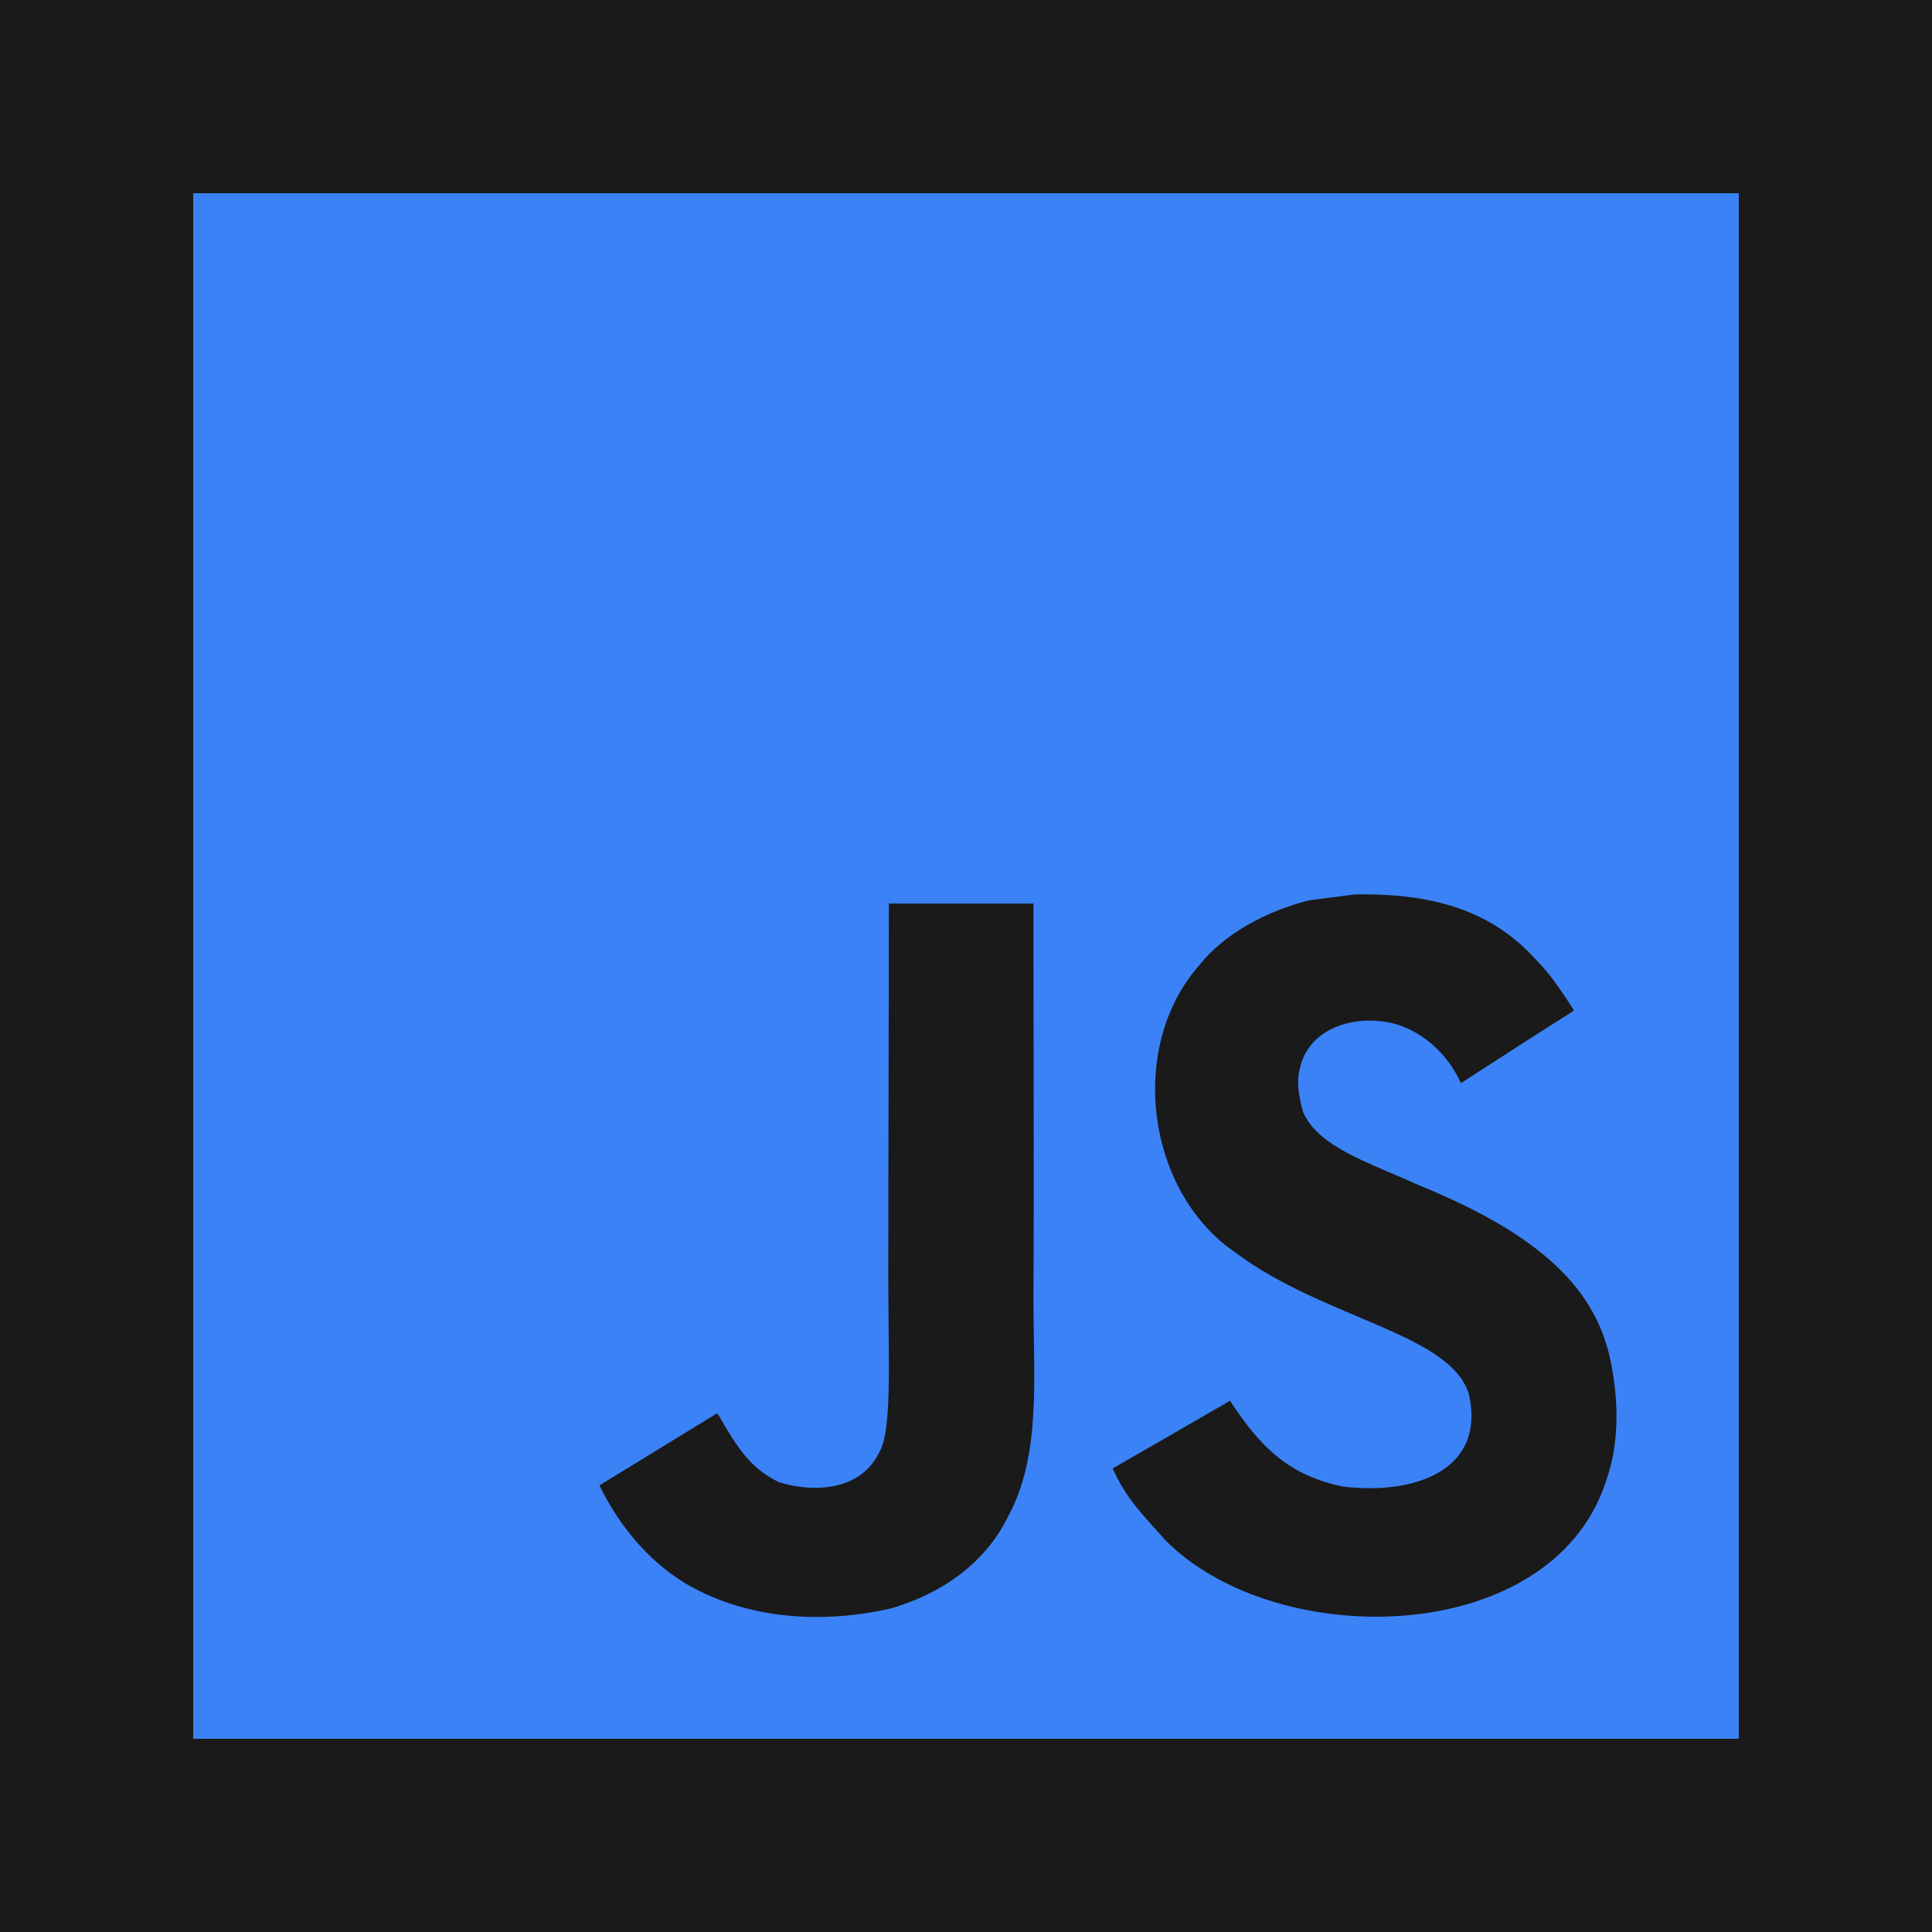 <svg width="100" height="100" viewBox="0 0 100 100" fill="none" xmlns="http://www.w3.org/2000/svg">
  <rect width="100" height="100" fill="#1A1A1A" />
  <g clip-path="url(#clip0_358_13)">
    <path d="M10 10H90V90H10V10Z" fill="#3B82F6" />
    <path
      d="M83.453 70.92C82.867 67.27 80.487 64.205 73.437 61.346C70.989 60.221 68.258 59.414 67.445 57.559C67.156 56.479 67.118 55.871 67.3 55.217C67.825 53.095 70.357 52.434 72.365 53.042C73.658 53.475 74.882 54.472 75.62 56.061C79.072 53.825 79.065 53.84 81.475 52.304C80.593 50.935 80.122 50.304 79.544 49.719C77.468 47.399 74.639 46.205 70.114 46.297C69.331 46.395 68.54 46.502 67.757 46.601C65.498 47.171 63.346 48.358 62.084 49.947C58.297 54.243 59.376 61.764 63.985 64.859C68.525 68.266 75.194 69.042 76.046 72.228C76.874 76.129 73.179 77.392 69.506 76.943C66.799 76.38 65.293 75.004 63.665 72.502C60.669 74.236 60.669 74.236 57.589 76.008C58.319 77.605 59.087 78.327 60.312 79.711C66.106 85.59 80.608 85.3 83.209 76.403C83.316 76.099 84.015 74.061 83.453 70.92ZM53.49 46.768H46.008C46.008 53.232 45.977 59.65 45.977 66.114C45.977 70.228 46.19 74 45.521 75.156C44.426 77.43 41.589 77.148 40.297 76.707C38.981 76.061 38.312 75.141 37.536 73.84C37.323 73.468 37.164 73.179 37.11 73.156C35.08 74.395 33.057 75.642 31.027 76.882C32.038 78.958 33.529 80.76 35.437 81.931C38.289 83.642 42.122 84.167 46.129 83.247C48.738 82.487 50.989 80.913 52.167 78.517C53.871 75.376 53.506 71.574 53.49 67.369C53.529 60.51 53.49 53.65 53.49 46.768Z"
      fill="#1A1A1A" />
  </g>
  <defs>
    <clipPath id="clip0_358_13">
      <rect width="80" height="80" fill="white" transform="translate(10 10)" />
    </clipPath>
  </defs>
</svg>